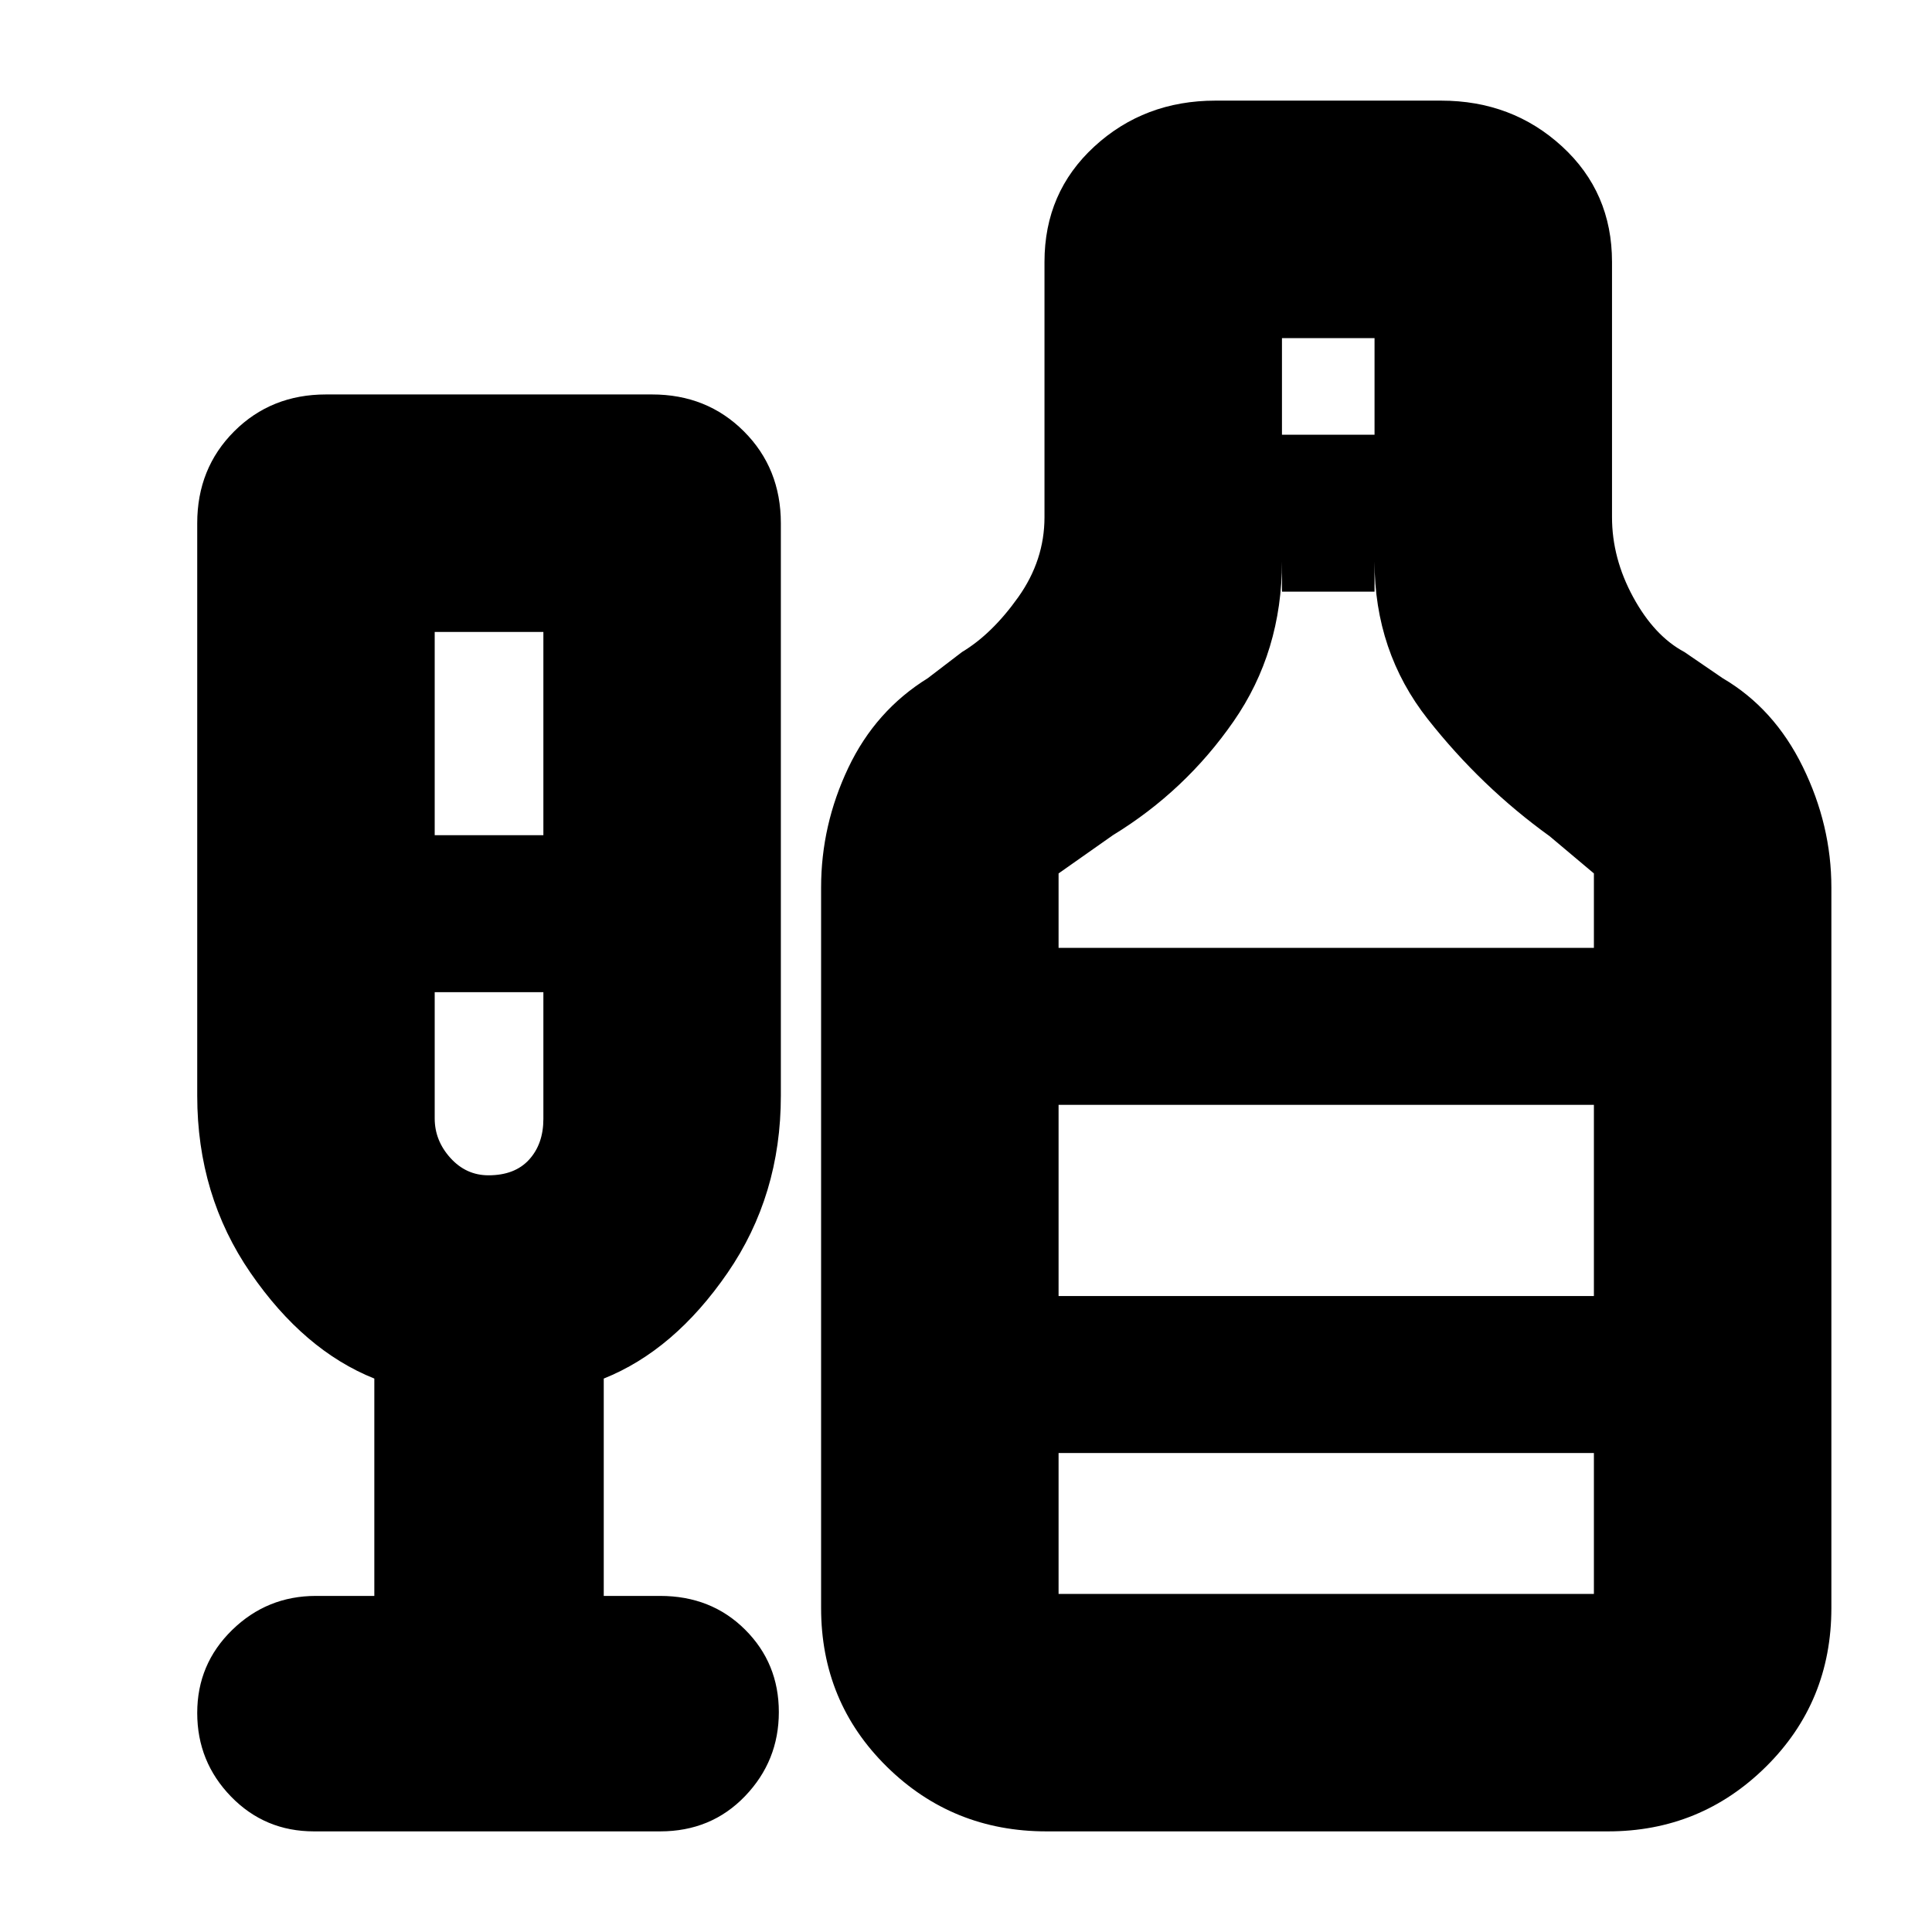 <svg xmlns="http://www.w3.org/2000/svg" height="20" viewBox="0 -960 960 960" width="20"><path d="M186-167v-108q-35-14-61.5-52.5T98-415.51V-700q0-27.3 18.35-45.65Q134.7-764 162-764h162q27.3 0 45.65 18.35Q388-727.3 388-700v284.49q0 49.51-26.5 88.01Q335-289 300-275v108h28q25.4 0 42.2 16.72 16.8 16.72 16.8 41T370.2-67.5Q353.4-50 328-50H156q-24.4 0-41.2-17.29Q98-84.58 98-108.86t17.35-41.21Q132.7-167 157-167h29Zm30-378h54v-101h-54v101Zm26.72 169q13.12 0 20.2-7.8T270-404v-63h-54v62.72q0 11.03 7.8 19.65 7.8 8.63 18.92 8.63ZM520-50q-46.7 0-79.35-32.15Q408-114.3 408-161v-358q0-31 13.5-59.45Q435-606.9 461-623l17-13q15-9 28-27.32T519-703v-126.86q0-34.58 24.8-57.36T604-910h112q35.4 0 60.2 22.78 24.8 22.78 24.8 57.36V-703q0 20.36 10.5 39.68T837-636l19 13q25.56 14.98 39.78 43.99Q910-550 910-519v358q0 46.7-32.49 78.85Q845.01-50 799-50H520Zm117-694h46v-48h-46v48ZM526-489h266v-37l-22-18.5q-34-24.5-60.5-58.12T683-681v15h-46v-15q0 44.76-24 79.38T553-545l-27 19v37Zm0 321h266v-70H526v70Zm0-148h266v-95H526v95ZM244-467Zm282 151v-95 95Z"/></svg>
